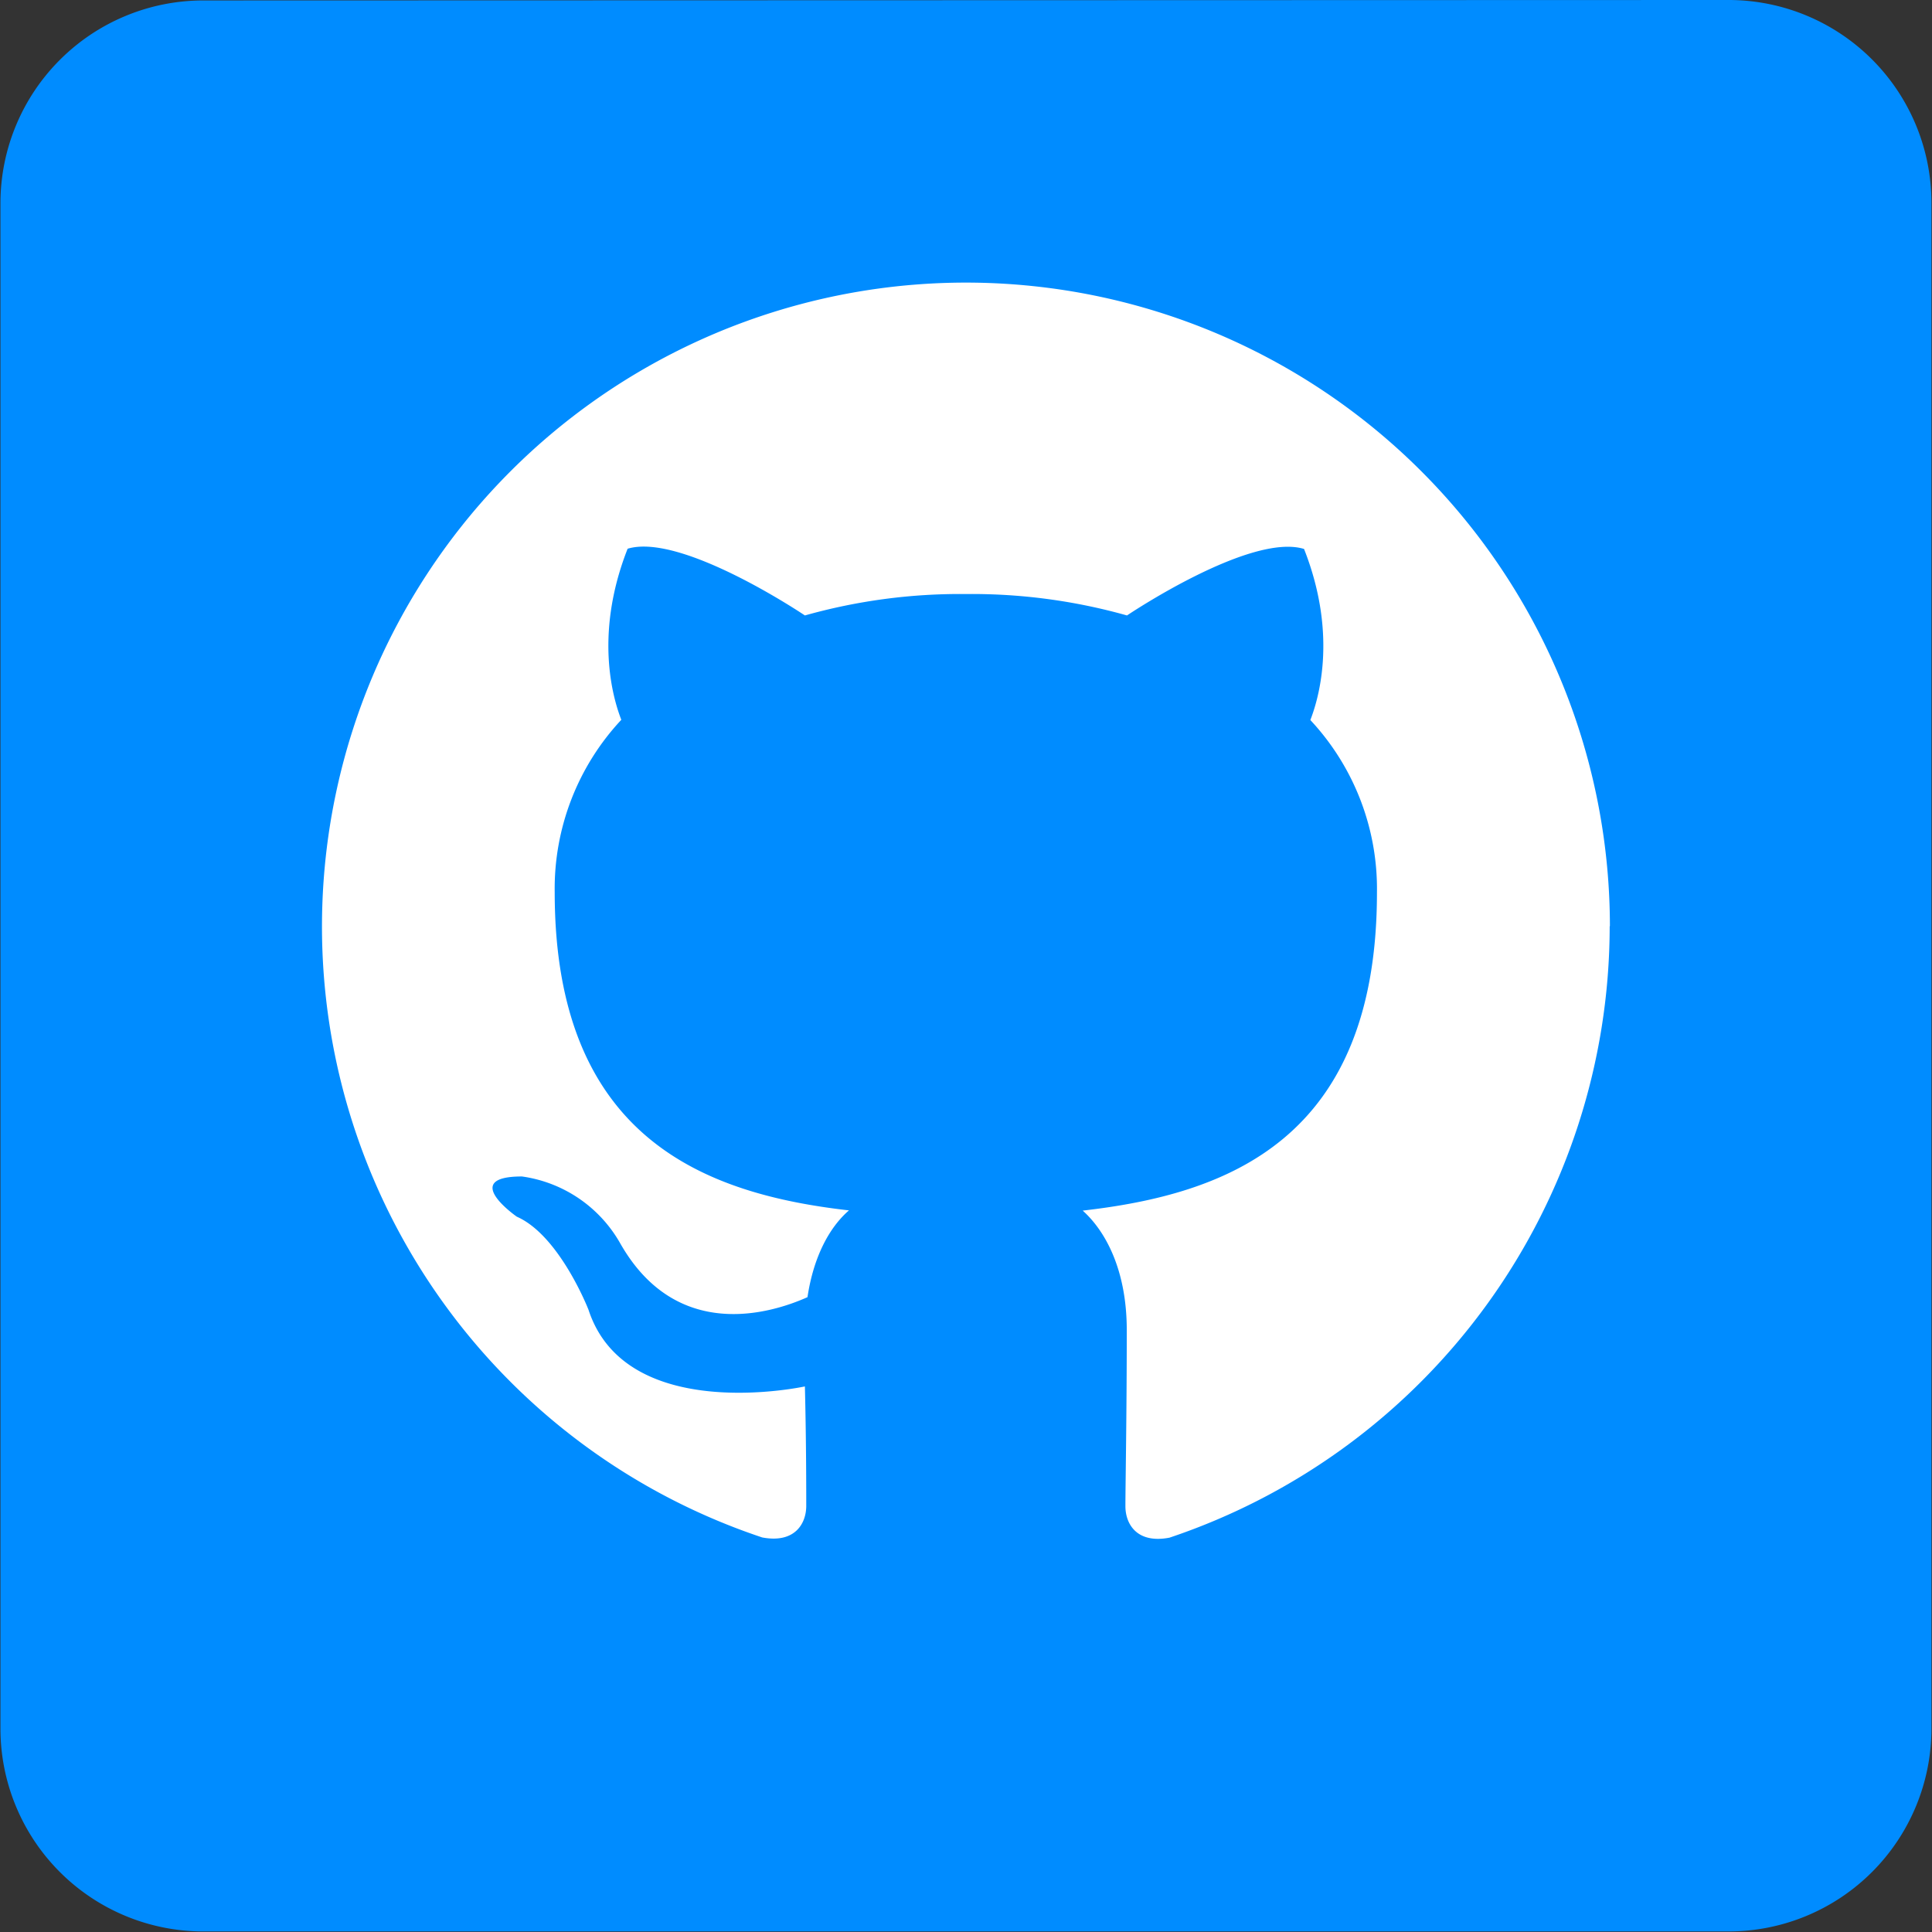 <svg id="图层_1" data-name="图层 1" xmlns="http://www.w3.org/2000/svg" viewBox="0 0 171.43 171.43"><rect x="0" y="0" width="171.43" height="171.43" fill="#333333" stroke="none"/><defs><style>.cls-1{fill:#008cff;}.cls-2{fill:#fff;}</style></defs><path class="cls-1" d="M167.67,14.29a18,18,0,0,1,18,18h0V167.67a18,18,0,0,1-18,18H32.33a18,18,0,0,1-18-18h0V32.33a18,18,0,0,1,18-18Z" transform="translate(-14.29 -14.29)"/><path class="cls-2" d="M157.14,96.46a57.14,57.14,0,1,0-75.22,54.25c2.9.55,3.91-1.23,3.91-2.8,0-1.33,0-5.8-.12-10.6,0,0-15.85,3.46-19.2-6.8,0,0-2.56-6.59-6.36-8.26,0,0-5.14-3.57.45-3.57a11.91,11.91,0,0,1,8.71,5.91c5,8.82,13.39,6.25,16.63,4.8.55-3.68,2-6.25,3.68-7.7-12.72-1.45-26.11-6.36-26.11-28.23a21.94,21.94,0,0,1,5.91-15.3c-.56-1.45-2.56-7.25.56-15.18,4.8-1.45,15.73,5.92,15.73,5.92A50.75,50.75,0,0,1,100,67a50.75,50.75,0,0,1,14.29,1.9S125.22,61.53,130,63c3.13,7.93,1.12,13.73.56,15.18a21.94,21.94,0,0,1,5.91,15.3c0,22-13.39,26.78-26.11,28.23,2,1.79,3.91,5.24,3.91,10.6,0,7.59-.12,13.73-.12,15.63,0,1.56,1,3.35,3.91,2.79a57.26,57.26,0,0,0,39.06-54.24Z" transform="translate(-14.29 -14.29)"/></svg>